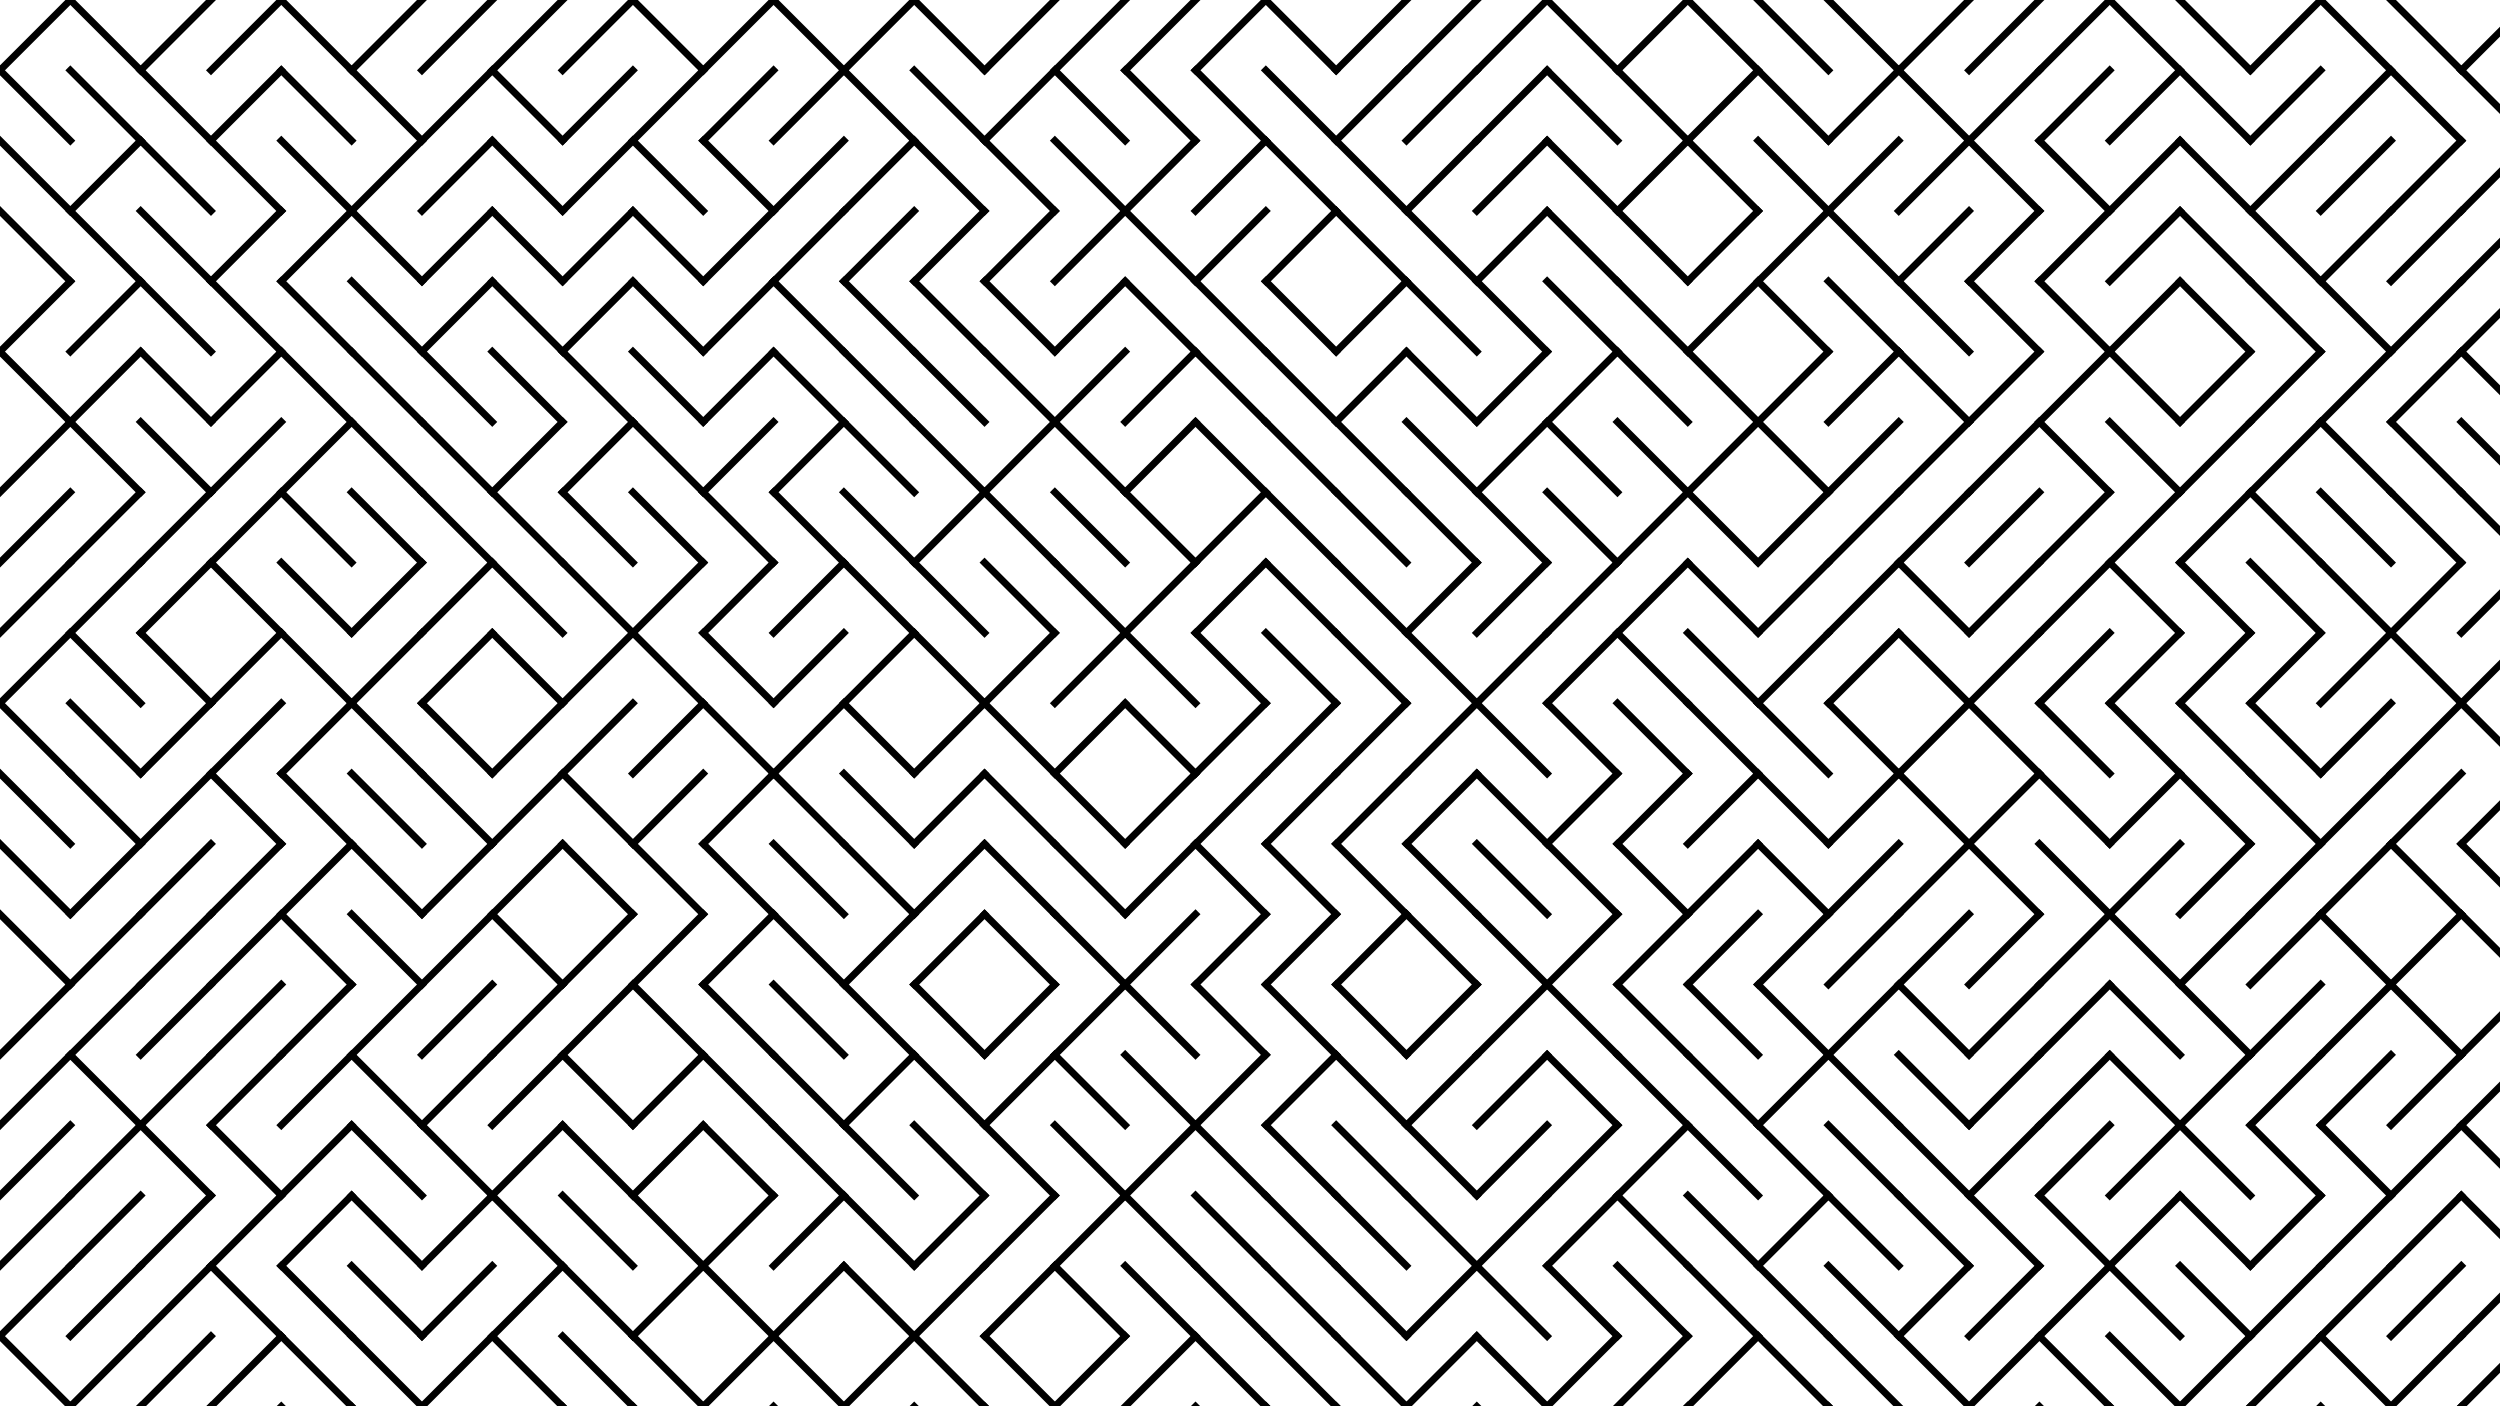 <svg xmlns="http://www.w3.org/2000/svg" version="1.1" xmlns:xlink="http://www.w3.org/1999/xlink" xmlns:svgjs="http://svgjs.dev/svgjs" viewBox="0 0 1422 800" opacity="1"><g stroke-width="4" stroke="hsl(335, 77%, 50%)" fill="none" stroke-linecap="square"><line x1="40" y1="0" x2="0" y2="40" opacity="0.75"></line><line x1="40" y1="0" x2="80" y2="40" opacity="0.69"></line><line x1="120" y1="0" x2="80" y2="40" opacity="0.53"></line><line x1="160" y1="0" x2="120" y2="40" opacity="0.77"></line><line x1="160" y1="0" x2="200" y2="40" opacity="0.48"></line><line x1="240" y1="0" x2="200" y2="40" opacity="0.48"></line><line x1="280" y1="0" x2="240" y2="40" opacity="0.35"></line><line x1="320" y1="0" x2="280" y2="40" opacity="0.77"></line><line x1="360" y1="0" x2="320" y2="40" opacity="0.45"></line><line x1="360" y1="0" x2="400" y2="40" opacity="0.82"></line><line x1="440" y1="0" x2="400" y2="40" opacity="0.19"></line><line x1="440" y1="0" x2="480" y2="40" opacity="0.58"></line><line x1="520" y1="0" x2="480" y2="40" opacity="0.87"></line><line x1="520" y1="0" x2="560" y2="40" opacity="0.40"></line><line x1="600" y1="0" x2="560" y2="40" opacity="0.91"></line><line x1="640" y1="0" x2="600" y2="40" opacity="0.54"></line><line x1="680" y1="0" x2="640" y2="40" opacity="0.15"></line><line x1="720" y1="0" x2="680" y2="40" opacity="0.38"></line><line x1="720" y1="0" x2="760" y2="40" opacity="0.90"></line><line x1="800" y1="0" x2="760" y2="40" opacity="0.50"></line><line x1="840" y1="0" x2="800" y2="40" opacity="0.58"></line><line x1="880" y1="0" x2="840" y2="40" opacity="0.97"></line><line x1="880" y1="0" x2="920" y2="40" opacity="0.98"></line><line x1="960" y1="0" x2="920" y2="40" opacity="0.37"></line><line x1="960" y1="0" x2="1000" y2="40" opacity="0.53"></line><line x1="1000" y1="0" x2="1040" y2="40" opacity="1.00"></line><line x1="1040" y1="0" x2="1080" y2="40" opacity="0.98"></line><line x1="1120" y1="0" x2="1080" y2="40" opacity="0.41"></line><line x1="1160" y1="0" x2="1120" y2="40" opacity="0.53"></line><line x1="1200" y1="0" x2="1160" y2="40" opacity="0.30"></line><line x1="1200" y1="0" x2="1240" y2="40" opacity="0.42"></line><line x1="1240" y1="0" x2="1280" y2="40" opacity="0.82"></line><line x1="1320" y1="0" x2="1280" y2="40" opacity="0.81"></line><line x1="1320" y1="0" x2="1360" y2="40" opacity="0.66"></line><line x1="1360" y1="0" x2="1400" y2="40" opacity="0.99"></line><line x1="1440" y1="0" x2="1400" y2="40" opacity="0.61"></line><line x1="0" y1="40" x2="40" y2="80" opacity="0.95"></line><line x1="40" y1="40" x2="80" y2="80" opacity="0.62"></line><line x1="80" y1="40" x2="120" y2="80" opacity="0.68"></line><line x1="160" y1="40" x2="120" y2="80" opacity="0.40"></line><line x1="160" y1="40" x2="200" y2="80" opacity="0.39"></line><line x1="200" y1="40" x2="240" y2="80" opacity="0.39"></line><line x1="280" y1="40" x2="240" y2="80" opacity="0.16"></line><line x1="280" y1="40" x2="320" y2="80" opacity="0.43"></line><line x1="360" y1="40" x2="320" y2="80" opacity="0.34"></line><line x1="400" y1="40" x2="360" y2="80" opacity="0.51"></line><line x1="440" y1="40" x2="400" y2="80" opacity="0.83"></line><line x1="480" y1="40" x2="440" y2="80" opacity="0.54"></line><line x1="480" y1="40" x2="520" y2="80" opacity="0.52"></line><line x1="520" y1="40" x2="560" y2="80" opacity="0.20"></line><line x1="600" y1="40" x2="560" y2="80" opacity="0.42"></line><line x1="600" y1="40" x2="640" y2="80" opacity="0.15"></line><line x1="640" y1="40" x2="680" y2="80" opacity="0.22"></line><line x1="680" y1="40" x2="720" y2="80" opacity="0.22"></line><line x1="720" y1="40" x2="760" y2="80" opacity="0.14"></line><line x1="800" y1="40" x2="760" y2="80" opacity="1.00"></line><line x1="840" y1="40" x2="800" y2="80" opacity="0.33"></line><line x1="880" y1="40" x2="840" y2="80" opacity="0.74"></line><line x1="880" y1="40" x2="920" y2="80" opacity="0.12"></line><line x1="920" y1="40" x2="960" y2="80" opacity="0.23"></line><line x1="1000" y1="40" x2="960" y2="80" opacity="0.27"></line><line x1="1000" y1="40" x2="1040" y2="80" opacity="0.99"></line><line x1="1080" y1="40" x2="1040" y2="80" opacity="0.88"></line><line x1="1080" y1="40" x2="1120" y2="80" opacity="0.83"></line><line x1="1160" y1="40" x2="1120" y2="80" opacity="0.70"></line><line x1="1200" y1="40" x2="1160" y2="80" opacity="0.46"></line><line x1="1240" y1="40" x2="1200" y2="80" opacity="0.52"></line><line x1="1240" y1="40" x2="1280" y2="80" opacity="0.23"></line><line x1="1320" y1="40" x2="1280" y2="80" opacity="0.45"></line><line x1="1360" y1="40" x2="1320" y2="80" opacity="0.64"></line><line x1="1360" y1="40" x2="1400" y2="80" opacity="0.46"></line><line x1="1400" y1="40" x2="1440" y2="80" opacity="0.40"></line><line x1="0" y1="80" x2="40" y2="120" opacity="0.66"></line><line x1="80" y1="80" x2="40" y2="120" opacity="0.15"></line><line x1="80" y1="80" x2="120" y2="120" opacity="0.67"></line><line x1="120" y1="80" x2="160" y2="120" opacity="0.16"></line><line x1="160" y1="80" x2="200" y2="120" opacity="0.99"></line><line x1="240" y1="80" x2="200" y2="120" opacity="0.39"></line><line x1="280" y1="80" x2="240" y2="120" opacity="0.43"></line><line x1="280" y1="80" x2="320" y2="120" opacity="0.66"></line><line x1="360" y1="80" x2="320" y2="120" opacity="0.38"></line><line x1="360" y1="80" x2="400" y2="120" opacity="0.92"></line><line x1="400" y1="80" x2="440" y2="120" opacity="0.45"></line><line x1="480" y1="80" x2="440" y2="120" opacity="0.73"></line><line x1="520" y1="80" x2="480" y2="120" opacity="0.56"></line><line x1="520" y1="80" x2="560" y2="120" opacity="0.51"></line><line x1="560" y1="80" x2="600" y2="120" opacity="0.75"></line><line x1="600" y1="80" x2="640" y2="120" opacity="0.55"></line><line x1="680" y1="80" x2="640" y2="120" opacity="0.83"></line><line x1="720" y1="80" x2="680" y2="120" opacity="0.53"></line><line x1="720" y1="80" x2="760" y2="120" opacity="0.26"></line><line x1="760" y1="80" x2="800" y2="120" opacity="0.81"></line><line x1="840" y1="80" x2="800" y2="120" opacity="0.59"></line><line x1="880" y1="80" x2="840" y2="120" opacity="0.15"></line><line x1="880" y1="80" x2="920" y2="120" opacity="0.54"></line><line x1="960" y1="80" x2="920" y2="120" opacity="0.28"></line><line x1="960" y1="80" x2="1000" y2="120" opacity="0.91"></line><line x1="1000" y1="80" x2="1040" y2="120" opacity="0.65"></line><line x1="1080" y1="80" x2="1040" y2="120" opacity="0.59"></line><line x1="1120" y1="80" x2="1080" y2="120" opacity="0.18"></line><line x1="1120" y1="80" x2="1160" y2="120" opacity="0.14"></line><line x1="1160" y1="80" x2="1200" y2="120" opacity="0.19"></line><line x1="1240" y1="80" x2="1200" y2="120" opacity="0.51"></line><line x1="1240" y1="80" x2="1280" y2="120" opacity="0.50"></line><line x1="1320" y1="80" x2="1280" y2="120" opacity="0.72"></line><line x1="1360" y1="80" x2="1320" y2="120" opacity="0.90"></line><line x1="1400" y1="80" x2="1360" y2="120" opacity="0.92"></line><line x1="1440" y1="80" x2="1400" y2="120" opacity="0.26"></line><line x1="0" y1="120" x2="40" y2="160" opacity="0.88"></line><line x1="40" y1="120" x2="80" y2="160" opacity="0.45"></line><line x1="80" y1="120" x2="120" y2="160" opacity="0.35"></line><line x1="160" y1="120" x2="120" y2="160" opacity="0.86"></line><line x1="200" y1="120" x2="160" y2="160" opacity="0.65"></line><line x1="200" y1="120" x2="240" y2="160" opacity="0.41"></line><line x1="280" y1="120" x2="240" y2="160" opacity="0.20"></line><line x1="280" y1="120" x2="320" y2="160" opacity="0.33"></line><line x1="360" y1="120" x2="320" y2="160" opacity="0.25"></line><line x1="360" y1="120" x2="400" y2="160" opacity="1.00"></line><line x1="440" y1="120" x2="400" y2="160" opacity="0.58"></line><line x1="480" y1="120" x2="440" y2="160" opacity="0.67"></line><line x1="520" y1="120" x2="480" y2="160" opacity="0.37"></line><line x1="560" y1="120" x2="520" y2="160" opacity="0.73"></line><line x1="600" y1="120" x2="560" y2="160" opacity="0.41"></line><line x1="640" y1="120" x2="600" y2="160" opacity="0.16"></line><line x1="640" y1="120" x2="680" y2="160" opacity="0.82"></line><line x1="720" y1="120" x2="680" y2="160" opacity="0.91"></line><line x1="760" y1="120" x2="720" y2="160" opacity="0.95"></line><line x1="760" y1="120" x2="800" y2="160" opacity="0.70"></line><line x1="800" y1="120" x2="840" y2="160" opacity="0.97"></line><line x1="880" y1="120" x2="840" y2="160" opacity="0.81"></line><line x1="880" y1="120" x2="920" y2="160" opacity="0.25"></line><line x1="920" y1="120" x2="960" y2="160" opacity="0.85"></line><line x1="1000" y1="120" x2="960" y2="160" opacity="0.92"></line><line x1="1040" y1="120" x2="1000" y2="160" opacity="0.58"></line><line x1="1040" y1="120" x2="1080" y2="160" opacity="0.67"></line><line x1="1120" y1="120" x2="1080" y2="160" opacity="0.51"></line><line x1="1160" y1="120" x2="1120" y2="160" opacity="0.39"></line><line x1="1200" y1="120" x2="1160" y2="160" opacity="0.48"></line><line x1="1240" y1="120" x2="1200" y2="160" opacity="0.75"></line><line x1="1240" y1="120" x2="1280" y2="160" opacity="0.86"></line><line x1="1280" y1="120" x2="1320" y2="160" opacity="0.91"></line><line x1="1360" y1="120" x2="1320" y2="160" opacity="0.16"></line><line x1="1400" y1="120" x2="1360" y2="160" opacity="0.65"></line><line x1="1440" y1="120" x2="1400" y2="160" opacity="0.31"></line><line x1="40" y1="160" x2="0" y2="200" opacity="0.28"></line><line x1="80" y1="160" x2="40" y2="200" opacity="0.36"></line><line x1="80" y1="160" x2="120" y2="200" opacity="0.63"></line><line x1="120" y1="160" x2="160" y2="200" opacity="0.40"></line><line x1="160" y1="160" x2="200" y2="200" opacity="0.58"></line><line x1="200" y1="160" x2="240" y2="200" opacity="0.25"></line><line x1="280" y1="160" x2="240" y2="200" opacity="0.85"></line><line x1="280" y1="160" x2="320" y2="200" opacity="0.82"></line><line x1="360" y1="160" x2="320" y2="200" opacity="0.74"></line><line x1="360" y1="160" x2="400" y2="200" opacity="0.12"></line><line x1="440" y1="160" x2="400" y2="200" opacity="0.63"></line><line x1="440" y1="160" x2="480" y2="200" opacity="0.61"></line><line x1="480" y1="160" x2="520" y2="200" opacity="0.21"></line><line x1="520" y1="160" x2="560" y2="200" opacity="0.93"></line><line x1="560" y1="160" x2="600" y2="200" opacity="0.83"></line><line x1="640" y1="160" x2="600" y2="200" opacity="0.53"></line><line x1="640" y1="160" x2="680" y2="200" opacity="0.91"></line><line x1="680" y1="160" x2="720" y2="200" opacity="0.29"></line><line x1="720" y1="160" x2="760" y2="200" opacity="0.54"></line><line x1="800" y1="160" x2="760" y2="200" opacity="0.13"></line><line x1="800" y1="160" x2="840" y2="200" opacity="0.70"></line><line x1="840" y1="160" x2="880" y2="200" opacity="0.47"></line><line x1="880" y1="160" x2="920" y2="200" opacity="0.45"></line><line x1="920" y1="160" x2="960" y2="200" opacity="0.94"></line><line x1="1000" y1="160" x2="960" y2="200" opacity="0.79"></line><line x1="1000" y1="160" x2="1040" y2="200" opacity="0.84"></line><line x1="1040" y1="160" x2="1080" y2="200" opacity="0.31"></line><line x1="1080" y1="160" x2="1120" y2="200" opacity="0.93"></line><line x1="1120" y1="160" x2="1160" y2="200" opacity="0.07"></line><line x1="1160" y1="160" x2="1200" y2="200" opacity="0.18"></line><line x1="1240" y1="160" x2="1200" y2="200" opacity="0.34"></line><line x1="1240" y1="160" x2="1280" y2="200" opacity="0.33"></line><line x1="1280" y1="160" x2="1320" y2="200" opacity="0.08"></line><line x1="1320" y1="160" x2="1360" y2="200" opacity="0.60"></line><line x1="1400" y1="160" x2="1360" y2="200" opacity="0.26"></line><line x1="1440" y1="160" x2="1400" y2="200" opacity="0.34"></line><line x1="0" y1="200" x2="40" y2="240" opacity="0.99"></line><line x1="80" y1="200" x2="40" y2="240" opacity="0.64"></line><line x1="80" y1="200" x2="120" y2="240" opacity="0.44"></line><line x1="160" y1="200" x2="120" y2="240" opacity="0.21"></line><line x1="160" y1="200" x2="200" y2="240" opacity="0.29"></line><line x1="200" y1="200" x2="240" y2="240" opacity="0.85"></line><line x1="240" y1="200" x2="280" y2="240" opacity="0.95"></line><line x1="280" y1="200" x2="320" y2="240" opacity="0.12"></line><line x1="320" y1="200" x2="360" y2="240" opacity="0.59"></line><line x1="360" y1="200" x2="400" y2="240" opacity="0.45"></line><line x1="440" y1="200" x2="400" y2="240" opacity="0.33"></line><line x1="440" y1="200" x2="480" y2="240" opacity="0.09"></line><line x1="480" y1="200" x2="520" y2="240" opacity="0.70"></line><line x1="520" y1="200" x2="560" y2="240" opacity="0.30"></line><line x1="560" y1="200" x2="600" y2="240" opacity="0.31"></line><line x1="640" y1="200" x2="600" y2="240" opacity="0.38"></line><line x1="680" y1="200" x2="640" y2="240" opacity="0.71"></line><line x1="680" y1="200" x2="720" y2="240" opacity="0.63"></line><line x1="720" y1="200" x2="760" y2="240" opacity="0.38"></line><line x1="800" y1="200" x2="760" y2="240" opacity="0.47"></line><line x1="800" y1="200" x2="840" y2="240" opacity="0.16"></line><line x1="880" y1="200" x2="840" y2="240" opacity="0.15"></line><line x1="920" y1="200" x2="880" y2="240" opacity="0.47"></line><line x1="920" y1="200" x2="960" y2="240" opacity="0.70"></line><line x1="960" y1="200" x2="1000" y2="240" opacity="0.73"></line><line x1="1040" y1="200" x2="1000" y2="240" opacity="0.97"></line><line x1="1080" y1="200" x2="1040" y2="240" opacity="0.66"></line><line x1="1080" y1="200" x2="1120" y2="240" opacity="0.42"></line><line x1="1160" y1="200" x2="1120" y2="240" opacity="0.59"></line><line x1="1200" y1="200" x2="1160" y2="240" opacity="0.86"></line><line x1="1200" y1="200" x2="1240" y2="240" opacity="0.37"></line><line x1="1280" y1="200" x2="1240" y2="240" opacity="0.94"></line><line x1="1320" y1="200" x2="1280" y2="240" opacity="0.87"></line><line x1="1360" y1="200" x2="1320" y2="240" opacity="0.46"></line><line x1="1400" y1="200" x2="1360" y2="240" opacity="0.46"></line><line x1="1400" y1="200" x2="1440" y2="240" opacity="0.58"></line><line x1="40" y1="240" x2="0" y2="280" opacity="0.25"></line><line x1="40" y1="240" x2="80" y2="280" opacity="0.36"></line><line x1="80" y1="240" x2="120" y2="280" opacity="0.92"></line><line x1="160" y1="240" x2="120" y2="280" opacity="0.12"></line><line x1="200" y1="240" x2="160" y2="280" opacity="0.75"></line><line x1="200" y1="240" x2="240" y2="280" opacity="0.74"></line><line x1="240" y1="240" x2="280" y2="280" opacity="0.18"></line><line x1="320" y1="240" x2="280" y2="280" opacity="0.43"></line><line x1="360" y1="240" x2="320" y2="280" opacity="0.13"></line><line x1="360" y1="240" x2="400" y2="280" opacity="0.69"></line><line x1="440" y1="240" x2="400" y2="280" opacity="0.68"></line><line x1="480" y1="240" x2="440" y2="280" opacity="0.55"></line><line x1="480" y1="240" x2="520" y2="280" opacity="0.26"></line><line x1="520" y1="240" x2="560" y2="280" opacity="0.56"></line><line x1="600" y1="240" x2="560" y2="280" opacity="0.39"></line><line x1="600" y1="240" x2="640" y2="280" opacity="0.99"></line><line x1="680" y1="240" x2="640" y2="280" opacity="0.58"></line><line x1="680" y1="240" x2="720" y2="280" opacity="0.65"></line><line x1="720" y1="240" x2="760" y2="280" opacity="0.51"></line><line x1="760" y1="240" x2="800" y2="280" opacity="0.21"></line><line x1="800" y1="240" x2="840" y2="280" opacity="0.59"></line><line x1="880" y1="240" x2="840" y2="280" opacity="0.52"></line><line x1="880" y1="240" x2="920" y2="280" opacity="0.61"></line><line x1="920" y1="240" x2="960" y2="280" opacity="0.07"></line><line x1="1000" y1="240" x2="960" y2="280" opacity="0.37"></line><line x1="1000" y1="240" x2="1040" y2="280" opacity="0.91"></line><line x1="1080" y1="240" x2="1040" y2="280" opacity="0.71"></line><line x1="1120" y1="240" x2="1080" y2="280" opacity="0.65"></line><line x1="1160" y1="240" x2="1120" y2="280" opacity="0.63"></line><line x1="1160" y1="240" x2="1200" y2="280" opacity="0.23"></line><line x1="1200" y1="240" x2="1240" y2="280" opacity="0.98"></line><line x1="1280" y1="240" x2="1240" y2="280" opacity="0.16"></line><line x1="1320" y1="240" x2="1280" y2="280" opacity="0.20"></line><line x1="1320" y1="240" x2="1360" y2="280" opacity="0.58"></line><line x1="1360" y1="240" x2="1400" y2="280" opacity="0.34"></line><line x1="1400" y1="240" x2="1440" y2="280" opacity="0.68"></line><line x1="40" y1="280" x2="0" y2="320" opacity="0.30"></line><line x1="80" y1="280" x2="40" y2="320" opacity="0.43"></line><line x1="120" y1="280" x2="80" y2="320" opacity="0.29"></line><line x1="160" y1="280" x2="120" y2="320" opacity="0.64"></line><line x1="160" y1="280" x2="200" y2="320" opacity="0.57"></line><line x1="200" y1="280" x2="240" y2="320" opacity="0.25"></line><line x1="240" y1="280" x2="280" y2="320" opacity="0.60"></line><line x1="280" y1="280" x2="320" y2="320" opacity="0.88"></line><line x1="320" y1="280" x2="360" y2="320" opacity="0.21"></line><line x1="360" y1="280" x2="400" y2="320" opacity="0.62"></line><line x1="400" y1="280" x2="440" y2="320" opacity="0.78"></line><line x1="440" y1="280" x2="480" y2="320" opacity="0.32"></line><line x1="480" y1="280" x2="520" y2="320" opacity="0.77"></line><line x1="560" y1="280" x2="520" y2="320" opacity="0.86"></line><line x1="560" y1="280" x2="600" y2="320" opacity="0.69"></line><line x1="600" y1="280" x2="640" y2="320" opacity="0.20"></line><line x1="640" y1="280" x2="680" y2="320" opacity="0.73"></line><line x1="720" y1="280" x2="680" y2="320" opacity="0.89"></line><line x1="720" y1="280" x2="760" y2="320" opacity="0.37"></line><line x1="760" y1="280" x2="800" y2="320" opacity="0.59"></line><line x1="800" y1="280" x2="840" y2="320" opacity="0.66"></line><line x1="840" y1="280" x2="880" y2="320" opacity="0.68"></line><line x1="880" y1="280" x2="920" y2="320" opacity="0.62"></line><line x1="960" y1="280" x2="920" y2="320" opacity="0.96"></line><line x1="960" y1="280" x2="1000" y2="320" opacity="0.42"></line><line x1="1040" y1="280" x2="1000" y2="320" opacity="0.29"></line><line x1="1080" y1="280" x2="1040" y2="320" opacity="0.38"></line><line x1="1120" y1="280" x2="1080" y2="320" opacity="0.17"></line><line x1="1160" y1="280" x2="1120" y2="320" opacity="0.21"></line><line x1="1200" y1="280" x2="1160" y2="320" opacity="0.98"></line><line x1="1240" y1="280" x2="1200" y2="320" opacity="0.44"></line><line x1="1280" y1="280" x2="1240" y2="320" opacity="0.15"></line><line x1="1280" y1="280" x2="1320" y2="320" opacity="0.39"></line><line x1="1320" y1="280" x2="1360" y2="320" opacity="0.21"></line><line x1="1360" y1="280" x2="1400" y2="320" opacity="0.37"></line><line x1="1400" y1="280" x2="1440" y2="320" opacity="0.64"></line><line x1="40" y1="320" x2="0" y2="360" opacity="0.34"></line><line x1="80" y1="320" x2="40" y2="360" opacity="0.91"></line><line x1="120" y1="320" x2="80" y2="360" opacity="0.22"></line><line x1="120" y1="320" x2="160" y2="360" opacity="0.43"></line><line x1="160" y1="320" x2="200" y2="360" opacity="0.47"></line><line x1="240" y1="320" x2="200" y2="360" opacity="0.24"></line><line x1="280" y1="320" x2="240" y2="360" opacity="0.53"></line><line x1="280" y1="320" x2="320" y2="360" opacity="0.77"></line><line x1="320" y1="320" x2="360" y2="360" opacity="0.90"></line><line x1="400" y1="320" x2="360" y2="360" opacity="0.93"></line><line x1="440" y1="320" x2="400" y2="360" opacity="0.79"></line><line x1="480" y1="320" x2="440" y2="360" opacity="0.64"></line><line x1="480" y1="320" x2="520" y2="360" opacity="0.27"></line><line x1="520" y1="320" x2="560" y2="360" opacity="0.69"></line><line x1="560" y1="320" x2="600" y2="360" opacity="0.44"></line><line x1="600" y1="320" x2="640" y2="360" opacity="0.68"></line><line x1="680" y1="320" x2="640" y2="360" opacity="0.87"></line><line x1="720" y1="320" x2="680" y2="360" opacity="0.14"></line><line x1="720" y1="320" x2="760" y2="360" opacity="0.36"></line><line x1="760" y1="320" x2="800" y2="360" opacity="0.15"></line><line x1="840" y1="320" x2="800" y2="360" opacity="0.21"></line><line x1="880" y1="320" x2="840" y2="360" opacity="0.76"></line><line x1="920" y1="320" x2="880" y2="360" opacity="0.82"></line><line x1="960" y1="320" x2="920" y2="360" opacity="0.33"></line><line x1="960" y1="320" x2="1000" y2="360" opacity="0.13"></line><line x1="1040" y1="320" x2="1000" y2="360" opacity="0.80"></line><line x1="1080" y1="320" x2="1040" y2="360" opacity="0.91"></line><line x1="1080" y1="320" x2="1120" y2="360" opacity="0.34"></line><line x1="1160" y1="320" x2="1120" y2="360" opacity="0.57"></line><line x1="1200" y1="320" x2="1160" y2="360" opacity="0.24"></line><line x1="1200" y1="320" x2="1240" y2="360" opacity="0.22"></line><line x1="1240" y1="320" x2="1280" y2="360" opacity="0.13"></line><line x1="1280" y1="320" x2="1320" y2="360" opacity="0.26"></line><line x1="1320" y1="320" x2="1360" y2="360" opacity="0.92"></line><line x1="1400" y1="320" x2="1360" y2="360" opacity="0.38"></line><line x1="1440" y1="320" x2="1400" y2="360" opacity="0.31"></line><line x1="40" y1="360" x2="0" y2="400" opacity="0.90"></line><line x1="40" y1="360" x2="80" y2="400" opacity="0.30"></line><line x1="80" y1="360" x2="120" y2="400" opacity="0.71"></line><line x1="160" y1="360" x2="120" y2="400" opacity="0.34"></line><line x1="160" y1="360" x2="200" y2="400" opacity="0.69"></line><line x1="240" y1="360" x2="200" y2="400" opacity="0.54"></line><line x1="280" y1="360" x2="240" y2="400" opacity="0.11"></line><line x1="280" y1="360" x2="320" y2="400" opacity="0.22"></line><line x1="360" y1="360" x2="320" y2="400" opacity="0.10"></line><line x1="360" y1="360" x2="400" y2="400" opacity="0.96"></line><line x1="400" y1="360" x2="440" y2="400" opacity="0.65"></line><line x1="480" y1="360" x2="440" y2="400" opacity="0.82"></line><line x1="520" y1="360" x2="480" y2="400" opacity="0.31"></line><line x1="520" y1="360" x2="560" y2="400" opacity="0.60"></line><line x1="600" y1="360" x2="560" y2="400" opacity="0.64"></line><line x1="640" y1="360" x2="600" y2="400" opacity="0.56"></line><line x1="640" y1="360" x2="680" y2="400" opacity="0.72"></line><line x1="680" y1="360" x2="720" y2="400" opacity="0.44"></line><line x1="720" y1="360" x2="760" y2="400" opacity="0.73"></line><line x1="760" y1="360" x2="800" y2="400" opacity="0.16"></line><line x1="800" y1="360" x2="840" y2="400" opacity="0.36"></line><line x1="880" y1="360" x2="840" y2="400" opacity="0.91"></line><line x1="920" y1="360" x2="880" y2="400" opacity="0.88"></line><line x1="920" y1="360" x2="960" y2="400" opacity="0.76"></line><line x1="960" y1="360" x2="1000" y2="400" opacity="0.12"></line><line x1="1040" y1="360" x2="1000" y2="400" opacity="0.31"></line><line x1="1080" y1="360" x2="1040" y2="400" opacity="0.82"></line><line x1="1080" y1="360" x2="1120" y2="400" opacity="0.89"></line><line x1="1160" y1="360" x2="1120" y2="400" opacity="0.31"></line><line x1="1200" y1="360" x2="1160" y2="400" opacity="0.64"></line><line x1="1240" y1="360" x2="1200" y2="400" opacity="0.30"></line><line x1="1280" y1="360" x2="1240" y2="400" opacity="0.17"></line><line x1="1320" y1="360" x2="1280" y2="400" opacity="0.66"></line><line x1="1360" y1="360" x2="1320" y2="400" opacity="0.18"></line><line x1="1360" y1="360" x2="1400" y2="400" opacity="0.89"></line><line x1="1440" y1="360" x2="1400" y2="400" opacity="0.86"></line><line x1="0" y1="400" x2="40" y2="440" opacity="0.09"></line><line x1="40" y1="400" x2="80" y2="440" opacity="0.32"></line><line x1="120" y1="400" x2="80" y2="440" opacity="0.70"></line><line x1="160" y1="400" x2="120" y2="440" opacity="0.82"></line><line x1="200" y1="400" x2="160" y2="440" opacity="0.11"></line><line x1="200" y1="400" x2="240" y2="440" opacity="0.34"></line><line x1="240" y1="400" x2="280" y2="440" opacity="0.85"></line><line x1="320" y1="400" x2="280" y2="440" opacity="0.30"></line><line x1="360" y1="400" x2="320" y2="440" opacity="0.88"></line><line x1="400" y1="400" x2="360" y2="440" opacity="0.26"></line><line x1="400" y1="400" x2="440" y2="440" opacity="0.89"></line><line x1="480" y1="400" x2="440" y2="440" opacity="0.87"></line><line x1="480" y1="400" x2="520" y2="440" opacity="0.74"></line><line x1="560" y1="400" x2="520" y2="440" opacity="0.20"></line><line x1="560" y1="400" x2="600" y2="440" opacity="0.34"></line><line x1="640" y1="400" x2="600" y2="440" opacity="0.52"></line><line x1="640" y1="400" x2="680" y2="440" opacity="0.67"></line><line x1="720" y1="400" x2="680" y2="440" opacity="0.59"></line><line x1="760" y1="400" x2="720" y2="440" opacity="0.35"></line><line x1="800" y1="400" x2="760" y2="440" opacity="0.82"></line><line x1="840" y1="400" x2="800" y2="440" opacity="0.99"></line><line x1="840" y1="400" x2="880" y2="440" opacity="0.89"></line><line x1="880" y1="400" x2="920" y2="440" opacity="0.79"></line><line x1="920" y1="400" x2="960" y2="440" opacity="0.71"></line><line x1="960" y1="400" x2="1000" y2="440" opacity="0.45"></line><line x1="1000" y1="400" x2="1040" y2="440" opacity="0.63"></line><line x1="1040" y1="400" x2="1080" y2="440" opacity="0.47"></line><line x1="1120" y1="400" x2="1080" y2="440" opacity="0.79"></line><line x1="1120" y1="400" x2="1160" y2="440" opacity="0.53"></line><line x1="1160" y1="400" x2="1200" y2="440" opacity="0.83"></line><line x1="1200" y1="400" x2="1240" y2="440" opacity="0.59"></line><line x1="1240" y1="400" x2="1280" y2="440" opacity="0.38"></line><line x1="1280" y1="400" x2="1320" y2="440" opacity="0.77"></line><line x1="1360" y1="400" x2="1320" y2="440" opacity="0.26"></line><line x1="1400" y1="400" x2="1360" y2="440" opacity="0.35"></line><line x1="1400" y1="400" x2="1440" y2="440" opacity="0.68"></line><line x1="0" y1="440" x2="40" y2="480" opacity="0.17"></line><line x1="40" y1="440" x2="80" y2="480" opacity="0.34"></line><line x1="120" y1="440" x2="80" y2="480" opacity="0.74"></line><line x1="120" y1="440" x2="160" y2="480" opacity="0.11"></line><line x1="160" y1="440" x2="200" y2="480" opacity="0.80"></line><line x1="200" y1="440" x2="240" y2="480" opacity="0.67"></line><line x1="240" y1="440" x2="280" y2="480" opacity="0.95"></line><line x1="320" y1="440" x2="280" y2="480" opacity="0.49"></line><line x1="320" y1="440" x2="360" y2="480" opacity="0.56"></line><line x1="400" y1="440" x2="360" y2="480" opacity="0.37"></line><line x1="440" y1="440" x2="400" y2="480" opacity="0.61"></line><line x1="440" y1="440" x2="480" y2="480" opacity="0.09"></line><line x1="480" y1="440" x2="520" y2="480" opacity="0.45"></line><line x1="560" y1="440" x2="520" y2="480" opacity="0.40"></line><line x1="560" y1="440" x2="600" y2="480" opacity="0.26"></line><line x1="600" y1="440" x2="640" y2="480" opacity="0.33"></line><line x1="680" y1="440" x2="640" y2="480" opacity="0.85"></line><line x1="720" y1="440" x2="680" y2="480" opacity="0.14"></line><line x1="760" y1="440" x2="720" y2="480" opacity="0.84"></line><line x1="800" y1="440" x2="760" y2="480" opacity="0.44"></line><line x1="840" y1="440" x2="800" y2="480" opacity="0.16"></line><line x1="840" y1="440" x2="880" y2="480" opacity="0.12"></line><line x1="920" y1="440" x2="880" y2="480" opacity="0.76"></line><line x1="960" y1="440" x2="920" y2="480" opacity="0.73"></line><line x1="1000" y1="440" x2="960" y2="480" opacity="0.17"></line><line x1="1000" y1="440" x2="1040" y2="480" opacity="0.78"></line><line x1="1080" y1="440" x2="1040" y2="480" opacity="0.36"></line><line x1="1080" y1="440" x2="1120" y2="480" opacity="0.22"></line><line x1="1160" y1="440" x2="1120" y2="480" opacity="0.58"></line><line x1="1160" y1="440" x2="1200" y2="480" opacity="0.92"></line><line x1="1240" y1="440" x2="1200" y2="480" opacity="0.49"></line><line x1="1240" y1="440" x2="1280" y2="480" opacity="0.69"></line><line x1="1280" y1="440" x2="1320" y2="480" opacity="0.22"></line><line x1="1360" y1="440" x2="1320" y2="480" opacity="0.30"></line><line x1="1400" y1="440" x2="1360" y2="480" opacity="0.85"></line><line x1="1440" y1="440" x2="1400" y2="480" opacity="0.49"></line><line x1="0" y1="480" x2="40" y2="520" opacity="0.85"></line><line x1="80" y1="480" x2="40" y2="520" opacity="0.23"></line><line x1="120" y1="480" x2="80" y2="520" opacity="0.85"></line><line x1="160" y1="480" x2="120" y2="520" opacity="0.47"></line><line x1="200" y1="480" x2="160" y2="520" opacity="0.80"></line><line x1="200" y1="480" x2="240" y2="520" opacity="0.46"></line><line x1="280" y1="480" x2="240" y2="520" opacity="0.47"></line><line x1="320" y1="480" x2="280" y2="520" opacity="0.93"></line><line x1="320" y1="480" x2="360" y2="520" opacity="0.32"></line><line x1="360" y1="480" x2="400" y2="520" opacity="0.36"></line><line x1="400" y1="480" x2="440" y2="520" opacity="0.78"></line><line x1="440" y1="480" x2="480" y2="520" opacity="0.36"></line><line x1="480" y1="480" x2="520" y2="520" opacity="0.80"></line><line x1="560" y1="480" x2="520" y2="520" opacity="0.56"></line><line x1="560" y1="480" x2="600" y2="520" opacity="0.82"></line><line x1="600" y1="480" x2="640" y2="520" opacity="0.37"></line><line x1="680" y1="480" x2="640" y2="520" opacity="0.29"></line><line x1="680" y1="480" x2="720" y2="520" opacity="0.16"></line><line x1="720" y1="480" x2="760" y2="520" opacity="0.75"></line><line x1="760" y1="480" x2="800" y2="520" opacity="0.34"></line><line x1="800" y1="480" x2="840" y2="520" opacity="0.69"></line><line x1="840" y1="480" x2="880" y2="520" opacity="0.35"></line><line x1="880" y1="480" x2="920" y2="520" opacity="0.48"></line><line x1="920" y1="480" x2="960" y2="520" opacity="0.83"></line><line x1="1000" y1="480" x2="960" y2="520" opacity="0.54"></line><line x1="1000" y1="480" x2="1040" y2="520" opacity="0.55"></line><line x1="1080" y1="480" x2="1040" y2="520" opacity="0.44"></line><line x1="1120" y1="480" x2="1080" y2="520" opacity="0.68"></line><line x1="1120" y1="480" x2="1160" y2="520" opacity="0.75"></line><line x1="1160" y1="480" x2="1200" y2="520" opacity="0.40"></line><line x1="1240" y1="480" x2="1200" y2="520" opacity="0.74"></line><line x1="1280" y1="480" x2="1240" y2="520" opacity="0.94"></line><line x1="1320" y1="480" x2="1280" y2="520" opacity="0.67"></line><line x1="1360" y1="480" x2="1320" y2="520" opacity="0.90"></line><line x1="1360" y1="480" x2="1400" y2="520" opacity="0.93"></line><line x1="1400" y1="480" x2="1440" y2="520" opacity="0.63"></line><line x1="0" y1="520" x2="40" y2="560" opacity="0.23"></line><line x1="80" y1="520" x2="40" y2="560" opacity="0.09"></line><line x1="120" y1="520" x2="80" y2="560" opacity="0.39"></line><line x1="160" y1="520" x2="120" y2="560" opacity="0.55"></line><line x1="160" y1="520" x2="200" y2="560" opacity="0.49"></line><line x1="200" y1="520" x2="240" y2="560" opacity="0.86"></line><line x1="280" y1="520" x2="240" y2="560" opacity="0.28"></line><line x1="280" y1="520" x2="320" y2="560" opacity="0.84"></line><line x1="360" y1="520" x2="320" y2="560" opacity="0.12"></line><line x1="400" y1="520" x2="360" y2="560" opacity="0.85"></line><line x1="440" y1="520" x2="400" y2="560" opacity="0.97"></line><line x1="440" y1="520" x2="480" y2="560" opacity="0.19"></line><line x1="520" y1="520" x2="480" y2="560" opacity="0.77"></line><line x1="560" y1="520" x2="520" y2="560" opacity="0.33"></line><line x1="560" y1="520" x2="600" y2="560" opacity="0.75"></line><line x1="600" y1="520" x2="640" y2="560" opacity="0.53"></line><line x1="680" y1="520" x2="640" y2="560" opacity="0.30"></line><line x1="720" y1="520" x2="680" y2="560" opacity="0.66"></line><line x1="760" y1="520" x2="720" y2="560" opacity="0.18"></line><line x1="800" y1="520" x2="760" y2="560" opacity="0.43"></line><line x1="800" y1="520" x2="840" y2="560" opacity="0.09"></line><line x1="840" y1="520" x2="880" y2="560" opacity="0.18"></line><line x1="920" y1="520" x2="880" y2="560" opacity="0.79"></line><line x1="960" y1="520" x2="920" y2="560" opacity="0.17"></line><line x1="1000" y1="520" x2="960" y2="560" opacity="0.27"></line><line x1="1040" y1="520" x2="1000" y2="560" opacity="0.52"></line><line x1="1080" y1="520" x2="1040" y2="560" opacity="0.71"></line><line x1="1120" y1="520" x2="1080" y2="560" opacity="0.08"></line><line x1="1160" y1="520" x2="1120" y2="560" opacity="0.97"></line><line x1="1200" y1="520" x2="1160" y2="560" opacity="0.88"></line><line x1="1200" y1="520" x2="1240" y2="560" opacity="0.09"></line><line x1="1280" y1="520" x2="1240" y2="560" opacity="0.86"></line><line x1="1320" y1="520" x2="1280" y2="560" opacity="0.84"></line><line x1="1320" y1="520" x2="1360" y2="560" opacity="0.29"></line><line x1="1400" y1="520" x2="1360" y2="560" opacity="0.59"></line><line x1="1400" y1="520" x2="1440" y2="560" opacity="0.51"></line><line x1="40" y1="560" x2="0" y2="600" opacity="0.54"></line><line x1="80" y1="560" x2="40" y2="600" opacity="0.27"></line><line x1="120" y1="560" x2="80" y2="600" opacity="0.24"></line><line x1="160" y1="560" x2="120" y2="600" opacity="0.50"></line><line x1="200" y1="560" x2="160" y2="600" opacity="0.07"></line><line x1="240" y1="560" x2="200" y2="600" opacity="0.37"></line><line x1="280" y1="560" x2="240" y2="600" opacity="0.49"></line><line x1="320" y1="560" x2="280" y2="600" opacity="0.88"></line><line x1="360" y1="560" x2="320" y2="600" opacity="0.67"></line><line x1="360" y1="560" x2="400" y2="600" opacity="0.19"></line><line x1="400" y1="560" x2="440" y2="600" opacity="0.80"></line><line x1="440" y1="560" x2="480" y2="600" opacity="0.73"></line><line x1="480" y1="560" x2="520" y2="600" opacity="0.44"></line><line x1="520" y1="560" x2="560" y2="600" opacity="0.94"></line><line x1="600" y1="560" x2="560" y2="600" opacity="0.18"></line><line x1="640" y1="560" x2="600" y2="600" opacity="0.24"></line><line x1="640" y1="560" x2="680" y2="600" opacity="0.79"></line><line x1="680" y1="560" x2="720" y2="600" opacity="0.88"></line><line x1="720" y1="560" x2="760" y2="600" opacity="0.12"></line><line x1="760" y1="560" x2="800" y2="600" opacity="0.20"></line><line x1="840" y1="560" x2="800" y2="600" opacity="0.50"></line><line x1="880" y1="560" x2="840" y2="600" opacity="0.44"></line><line x1="880" y1="560" x2="920" y2="600" opacity="0.65"></line><line x1="920" y1="560" x2="960" y2="600" opacity="0.42"></line><line x1="960" y1="560" x2="1000" y2="600" opacity="0.35"></line><line x1="1000" y1="560" x2="1040" y2="600" opacity="0.66"></line><line x1="1080" y1="560" x2="1040" y2="600" opacity="0.80"></line><line x1="1080" y1="560" x2="1120" y2="600" opacity="0.73"></line><line x1="1160" y1="560" x2="1120" y2="600" opacity="0.36"></line><line x1="1200" y1="560" x2="1160" y2="600" opacity="0.75"></line><line x1="1200" y1="560" x2="1240" y2="600" opacity="0.40"></line><line x1="1240" y1="560" x2="1280" y2="600" opacity="0.46"></line><line x1="1320" y1="560" x2="1280" y2="600" opacity="0.43"></line><line x1="1360" y1="560" x2="1320" y2="600" opacity="0.43"></line><line x1="1360" y1="560" x2="1400" y2="600" opacity="0.96"></line><line x1="1440" y1="560" x2="1400" y2="600" opacity="0.52"></line><line x1="40" y1="600" x2="0" y2="640" opacity="0.41"></line><line x1="40" y1="600" x2="80" y2="640" opacity="0.51"></line><line x1="120" y1="600" x2="80" y2="640" opacity="0.10"></line><line x1="160" y1="600" x2="120" y2="640" opacity="0.63"></line><line x1="200" y1="600" x2="160" y2="640" opacity="0.44"></line><line x1="200" y1="600" x2="240" y2="640" opacity="0.52"></line><line x1="280" y1="600" x2="240" y2="640" opacity="0.80"></line><line x1="320" y1="600" x2="280" y2="640" opacity="0.49"></line><line x1="320" y1="600" x2="360" y2="640" opacity="0.32"></line><line x1="400" y1="600" x2="360" y2="640" opacity="0.72"></line><line x1="400" y1="600" x2="440" y2="640" opacity="0.27"></line><line x1="440" y1="600" x2="480" y2="640" opacity="0.49"></line><line x1="520" y1="600" x2="480" y2="640" opacity="0.50"></line><line x1="520" y1="600" x2="560" y2="640" opacity="0.34"></line><line x1="600" y1="600" x2="560" y2="640" opacity="0.17"></line><line x1="600" y1="600" x2="640" y2="640" opacity="0.44"></line><line x1="640" y1="600" x2="680" y2="640" opacity="0.67"></line><line x1="720" y1="600" x2="680" y2="640" opacity="0.71"></line><line x1="760" y1="600" x2="720" y2="640" opacity="0.65"></line><line x1="760" y1="600" x2="800" y2="640" opacity="0.59"></line><line x1="840" y1="600" x2="800" y2="640" opacity="0.49"></line><line x1="880" y1="600" x2="840" y2="640" opacity="0.51"></line><line x1="880" y1="600" x2="920" y2="640" opacity="0.36"></line><line x1="920" y1="600" x2="960" y2="640" opacity="0.98"></line><line x1="960" y1="600" x2="1000" y2="640" opacity="0.36"></line><line x1="1040" y1="600" x2="1000" y2="640" opacity="0.94"></line><line x1="1040" y1="600" x2="1080" y2="640" opacity="0.31"></line><line x1="1080" y1="600" x2="1120" y2="640" opacity="0.28"></line><line x1="1160" y1="600" x2="1120" y2="640" opacity="0.09"></line><line x1="1200" y1="600" x2="1160" y2="640" opacity="0.75"></line><line x1="1200" y1="600" x2="1240" y2="640" opacity="0.55"></line><line x1="1280" y1="600" x2="1240" y2="640" opacity="0.96"></line><line x1="1320" y1="600" x2="1280" y2="640" opacity="0.59"></line><line x1="1360" y1="600" x2="1320" y2="640" opacity="0.77"></line><line x1="1400" y1="600" x2="1360" y2="640" opacity="0.74"></line><line x1="1440" y1="600" x2="1400" y2="640" opacity="0.59"></line><line x1="40" y1="640" x2="0" y2="680" opacity="0.17"></line><line x1="80" y1="640" x2="40" y2="680" opacity="0.47"></line><line x1="80" y1="640" x2="120" y2="680" opacity="0.27"></line><line x1="120" y1="640" x2="160" y2="680" opacity="0.81"></line><line x1="200" y1="640" x2="160" y2="680" opacity="0.35"></line><line x1="200" y1="640" x2="240" y2="680" opacity="0.20"></line><line x1="240" y1="640" x2="280" y2="680" opacity="0.29"></line><line x1="320" y1="640" x2="280" y2="680" opacity="0.65"></line><line x1="320" y1="640" x2="360" y2="680" opacity="0.27"></line><line x1="400" y1="640" x2="360" y2="680" opacity="0.63"></line><line x1="400" y1="640" x2="440" y2="680" opacity="0.68"></line><line x1="440" y1="640" x2="480" y2="680" opacity="0.37"></line><line x1="480" y1="640" x2="520" y2="680" opacity="0.75"></line><line x1="520" y1="640" x2="560" y2="680" opacity="0.96"></line><line x1="560" y1="640" x2="600" y2="680" opacity="0.33"></line><line x1="600" y1="640" x2="640" y2="680" opacity="0.71"></line><line x1="680" y1="640" x2="640" y2="680" opacity="0.68"></line><line x1="680" y1="640" x2="720" y2="680" opacity="0.88"></line><line x1="720" y1="640" x2="760" y2="680" opacity="0.60"></line><line x1="760" y1="640" x2="800" y2="680" opacity="0.45"></line><line x1="800" y1="640" x2="840" y2="680" opacity="0.32"></line><line x1="880" y1="640" x2="840" y2="680" opacity="0.73"></line><line x1="920" y1="640" x2="880" y2="680" opacity="0.77"></line><line x1="960" y1="640" x2="920" y2="680" opacity="0.72"></line><line x1="960" y1="640" x2="1000" y2="680" opacity="0.19"></line><line x1="1000" y1="640" x2="1040" y2="680" opacity="0.96"></line><line x1="1040" y1="640" x2="1080" y2="680" opacity="0.57"></line><line x1="1080" y1="640" x2="1120" y2="680" opacity="0.50"></line><line x1="1160" y1="640" x2="1120" y2="680" opacity="0.27"></line><line x1="1200" y1="640" x2="1160" y2="680" opacity="0.11"></line><line x1="1240" y1="640" x2="1200" y2="680" opacity="0.41"></line><line x1="1240" y1="640" x2="1280" y2="680" opacity="0.18"></line><line x1="1280" y1="640" x2="1320" y2="680" opacity="0.83"></line><line x1="1320" y1="640" x2="1360" y2="680" opacity="0.79"></line><line x1="1400" y1="640" x2="1360" y2="680" opacity="0.33"></line><line x1="1400" y1="640" x2="1440" y2="680" opacity="0.40"></line><line x1="40" y1="680" x2="0" y2="720" opacity="0.79"></line><line x1="80" y1="680" x2="40" y2="720" opacity="0.75"></line><line x1="120" y1="680" x2="80" y2="720" opacity="0.44"></line><line x1="160" y1="680" x2="120" y2="720" opacity="0.17"></line><line x1="200" y1="680" x2="160" y2="720" opacity="0.40"></line><line x1="200" y1="680" x2="240" y2="720" opacity="0.79"></line><line x1="280" y1="680" x2="240" y2="720" opacity="0.72"></line><line x1="280" y1="680" x2="320" y2="720" opacity="0.36"></line><line x1="320" y1="680" x2="360" y2="720" opacity="0.31"></line><line x1="360" y1="680" x2="400" y2="720" opacity="0.61"></line><line x1="440" y1="680" x2="400" y2="720" opacity="0.27"></line><line x1="480" y1="680" x2="440" y2="720" opacity="0.83"></line><line x1="480" y1="680" x2="520" y2="720" opacity="0.93"></line><line x1="560" y1="680" x2="520" y2="720" opacity="0.56"></line><line x1="600" y1="680" x2="560" y2="720" opacity="0.76"></line><line x1="640" y1="680" x2="600" y2="720" opacity="0.68"></line><line x1="640" y1="680" x2="680" y2="720" opacity="0.43"></line><line x1="680" y1="680" x2="720" y2="720" opacity="0.71"></line><line x1="720" y1="680" x2="760" y2="720" opacity="0.38"></line><line x1="760" y1="680" x2="800" y2="720" opacity="0.22"></line><line x1="800" y1="680" x2="840" y2="720" opacity="0.56"></line><line x1="880" y1="680" x2="840" y2="720" opacity="0.94"></line><line x1="920" y1="680" x2="880" y2="720" opacity="0.67"></line><line x1="920" y1="680" x2="960" y2="720" opacity="0.65"></line><line x1="960" y1="680" x2="1000" y2="720" opacity="0.59"></line><line x1="1040" y1="680" x2="1000" y2="720" opacity="0.47"></line><line x1="1040" y1="680" x2="1080" y2="720" opacity="0.40"></line><line x1="1080" y1="680" x2="1120" y2="720" opacity="0.77"></line><line x1="1120" y1="680" x2="1160" y2="720" opacity="0.27"></line><line x1="1160" y1="680" x2="1200" y2="720" opacity="0.36"></line><line x1="1240" y1="680" x2="1200" y2="720" opacity="0.80"></line><line x1="1240" y1="680" x2="1280" y2="720" opacity="0.09"></line><line x1="1320" y1="680" x2="1280" y2="720" opacity="0.25"></line><line x1="1360" y1="680" x2="1320" y2="720" opacity="0.79"></line><line x1="1400" y1="680" x2="1360" y2="720" opacity="0.51"></line><line x1="1400" y1="680" x2="1440" y2="720" opacity="0.88"></line><line x1="40" y1="720" x2="0" y2="760" opacity="0.92"></line><line x1="80" y1="720" x2="40" y2="760" opacity="0.26"></line><line x1="120" y1="720" x2="80" y2="760" opacity="0.99"></line><line x1="120" y1="720" x2="160" y2="760" opacity="0.86"></line><line x1="160" y1="720" x2="200" y2="760" opacity="0.90"></line><line x1="200" y1="720" x2="240" y2="760" opacity="0.63"></line><line x1="280" y1="720" x2="240" y2="760" opacity="0.22"></line><line x1="320" y1="720" x2="280" y2="760" opacity="0.30"></line><line x1="320" y1="720" x2="360" y2="760" opacity="0.63"></line><line x1="400" y1="720" x2="360" y2="760" opacity="0.90"></line><line x1="400" y1="720" x2="440" y2="760" opacity="0.35"></line><line x1="480" y1="720" x2="440" y2="760" opacity="0.66"></line><line x1="480" y1="720" x2="520" y2="760" opacity="0.18"></line><line x1="560" y1="720" x2="520" y2="760" opacity="0.25"></line><line x1="600" y1="720" x2="560" y2="760" opacity="0.85"></line><line x1="600" y1="720" x2="640" y2="760" opacity="0.49"></line><line x1="640" y1="720" x2="680" y2="760" opacity="0.79"></line><line x1="680" y1="720" x2="720" y2="760" opacity="0.86"></line><line x1="720" y1="720" x2="760" y2="760" opacity="0.99"></line><line x1="760" y1="720" x2="800" y2="760" opacity="0.36"></line><line x1="840" y1="720" x2="800" y2="760" opacity="0.37"></line><line x1="840" y1="720" x2="880" y2="760" opacity="0.79"></line><line x1="880" y1="720" x2="920" y2="760" opacity="0.20"></line><line x1="920" y1="720" x2="960" y2="760" opacity="0.76"></line><line x1="960" y1="720" x2="1000" y2="760" opacity="0.15"></line><line x1="1000" y1="720" x2="1040" y2="760" opacity="0.54"></line><line x1="1040" y1="720" x2="1080" y2="760" opacity="0.19"></line><line x1="1120" y1="720" x2="1080" y2="760" opacity="0.50"></line><line x1="1160" y1="720" x2="1120" y2="760" opacity="0.56"></line><line x1="1200" y1="720" x2="1160" y2="760" opacity="0.60"></line><line x1="1200" y1="720" x2="1240" y2="760" opacity="0.11"></line><line x1="1240" y1="720" x2="1280" y2="760" opacity="0.86"></line><line x1="1320" y1="720" x2="1280" y2="760" opacity="0.34"></line><line x1="1360" y1="720" x2="1320" y2="760" opacity="0.12"></line><line x1="1400" y1="720" x2="1360" y2="760" opacity="0.74"></line><line x1="1440" y1="720" x2="1400" y2="760" opacity="0.96"></line><line x1="0" y1="760" x2="40" y2="800" opacity="0.83"></line><line x1="80" y1="760" x2="40" y2="800" opacity="0.48"></line><line x1="120" y1="760" x2="80" y2="800" opacity="0.63"></line><line x1="160" y1="760" x2="120" y2="800" opacity="0.27"></line><line x1="160" y1="760" x2="200" y2="800" opacity="0.12"></line><line x1="200" y1="760" x2="240" y2="800" opacity="0.93"></line><line x1="280" y1="760" x2="240" y2="800" opacity="0.10"></line><line x1="280" y1="760" x2="320" y2="800" opacity="0.74"></line><line x1="320" y1="760" x2="360" y2="800" opacity="0.48"></line><line x1="360" y1="760" x2="400" y2="800" opacity="0.54"></line><line x1="440" y1="760" x2="400" y2="800" opacity="0.76"></line><line x1="440" y1="760" x2="480" y2="800" opacity="0.67"></line><line x1="520" y1="760" x2="480" y2="800" opacity="0.20"></line><line x1="520" y1="760" x2="560" y2="800" opacity="0.80"></line><line x1="560" y1="760" x2="600" y2="800" opacity="0.62"></line><line x1="640" y1="760" x2="600" y2="800" opacity="0.56"></line><line x1="680" y1="760" x2="640" y2="800" opacity="0.13"></line><line x1="680" y1="760" x2="720" y2="800" opacity="0.27"></line><line x1="720" y1="760" x2="760" y2="800" opacity="0.71"></line><line x1="760" y1="760" x2="800" y2="800" opacity="0.24"></line><line x1="840" y1="760" x2="800" y2="800" opacity="0.64"></line><line x1="840" y1="760" x2="880" y2="800" opacity="0.67"></line><line x1="920" y1="760" x2="880" y2="800" opacity="0.28"></line><line x1="960" y1="760" x2="920" y2="800" opacity="0.50"></line><line x1="1000" y1="760" x2="960" y2="800" opacity="0.82"></line><line x1="1000" y1="760" x2="1040" y2="800" opacity="0.11"></line><line x1="1040" y1="760" x2="1080" y2="800" opacity="0.90"></line><line x1="1080" y1="760" x2="1120" y2="800" opacity="0.69"></line><line x1="1160" y1="760" x2="1120" y2="800" opacity="0.62"></line><line x1="1160" y1="760" x2="1200" y2="800" opacity="0.65"></line><line x1="1200" y1="760" x2="1240" y2="800" opacity="0.61"></line><line x1="1280" y1="760" x2="1240" y2="800" opacity="0.86"></line><line x1="1320" y1="760" x2="1280" y2="800" opacity="0.85"></line><line x1="1320" y1="760" x2="1360" y2="800" opacity="0.71"></line><line x1="1400" y1="760" x2="1360" y2="800" opacity="0.80"></line><line x1="1440" y1="760" x2="1400" y2="800" opacity="0.74"></line><line x1="40" y1="800" x2="0" y2="840" opacity="0.08"></line><line x1="40" y1="800" x2="80" y2="840" opacity="0.17"></line><line x1="80" y1="800" x2="120" y2="840" opacity="0.07"></line><line x1="120" y1="800" x2="160" y2="840" opacity="0.68"></line><line x1="160" y1="800" x2="200" y2="840" opacity="0.07"></line><line x1="200" y1="800" x2="240" y2="840" opacity="0.88"></line><line x1="240" y1="800" x2="280" y2="840" opacity="0.89"></line><line x1="320" y1="800" x2="280" y2="840" opacity="0.69"></line><line x1="360" y1="800" x2="320" y2="840" opacity="0.64"></line><line x1="400" y1="800" x2="360" y2="840" opacity="0.30"></line><line x1="400" y1="800" x2="440" y2="840" opacity="0.57"></line><line x1="440" y1="800" x2="480" y2="840" opacity="0.81"></line><line x1="480" y1="800" x2="520" y2="840" opacity="0.30"></line><line x1="520" y1="800" x2="560" y2="840" opacity="0.65"></line><line x1="560" y1="800" x2="600" y2="840" opacity="0.62"></line><line x1="600" y1="800" x2="640" y2="840" opacity="0.52"></line><line x1="680" y1="800" x2="640" y2="840" opacity="0.50"></line><line x1="720" y1="800" x2="680" y2="840" opacity="0.74"></line><line x1="720" y1="800" x2="760" y2="840" opacity="0.15"></line><line x1="760" y1="800" x2="800" y2="840" opacity="0.36"></line><line x1="800" y1="800" x2="840" y2="840" opacity="0.51"></line><line x1="840" y1="800" x2="880" y2="840" opacity="0.35"></line><line x1="880" y1="800" x2="920" y2="840" opacity="0.28"></line><line x1="960" y1="800" x2="920" y2="840" opacity="0.40"></line><line x1="960" y1="800" x2="1000" y2="840" opacity="0.08"></line><line x1="1040" y1="800" x2="1000" y2="840" opacity="0.82"></line><line x1="1040" y1="800" x2="1080" y2="840" opacity="0.53"></line><line x1="1120" y1="800" x2="1080" y2="840" opacity="0.24"></line><line x1="1160" y1="800" x2="1120" y2="840" opacity="0.80"></line><line x1="1200" y1="800" x2="1160" y2="840" opacity="0.88"></line><line x1="1240" y1="800" x2="1200" y2="840" opacity="0.63"></line><line x1="1240" y1="800" x2="1280" y2="840" opacity="0.13"></line><line x1="1280" y1="800" x2="1320" y2="840" opacity="0.27"></line><line x1="1320" y1="800" x2="1360" y2="840" opacity="0.70"></line><line x1="1400" y1="800" x2="1360" y2="840" opacity="0.95"></line><line x1="1440" y1="800" x2="1400" y2="840" opacity="0.91"></line></g></svg>